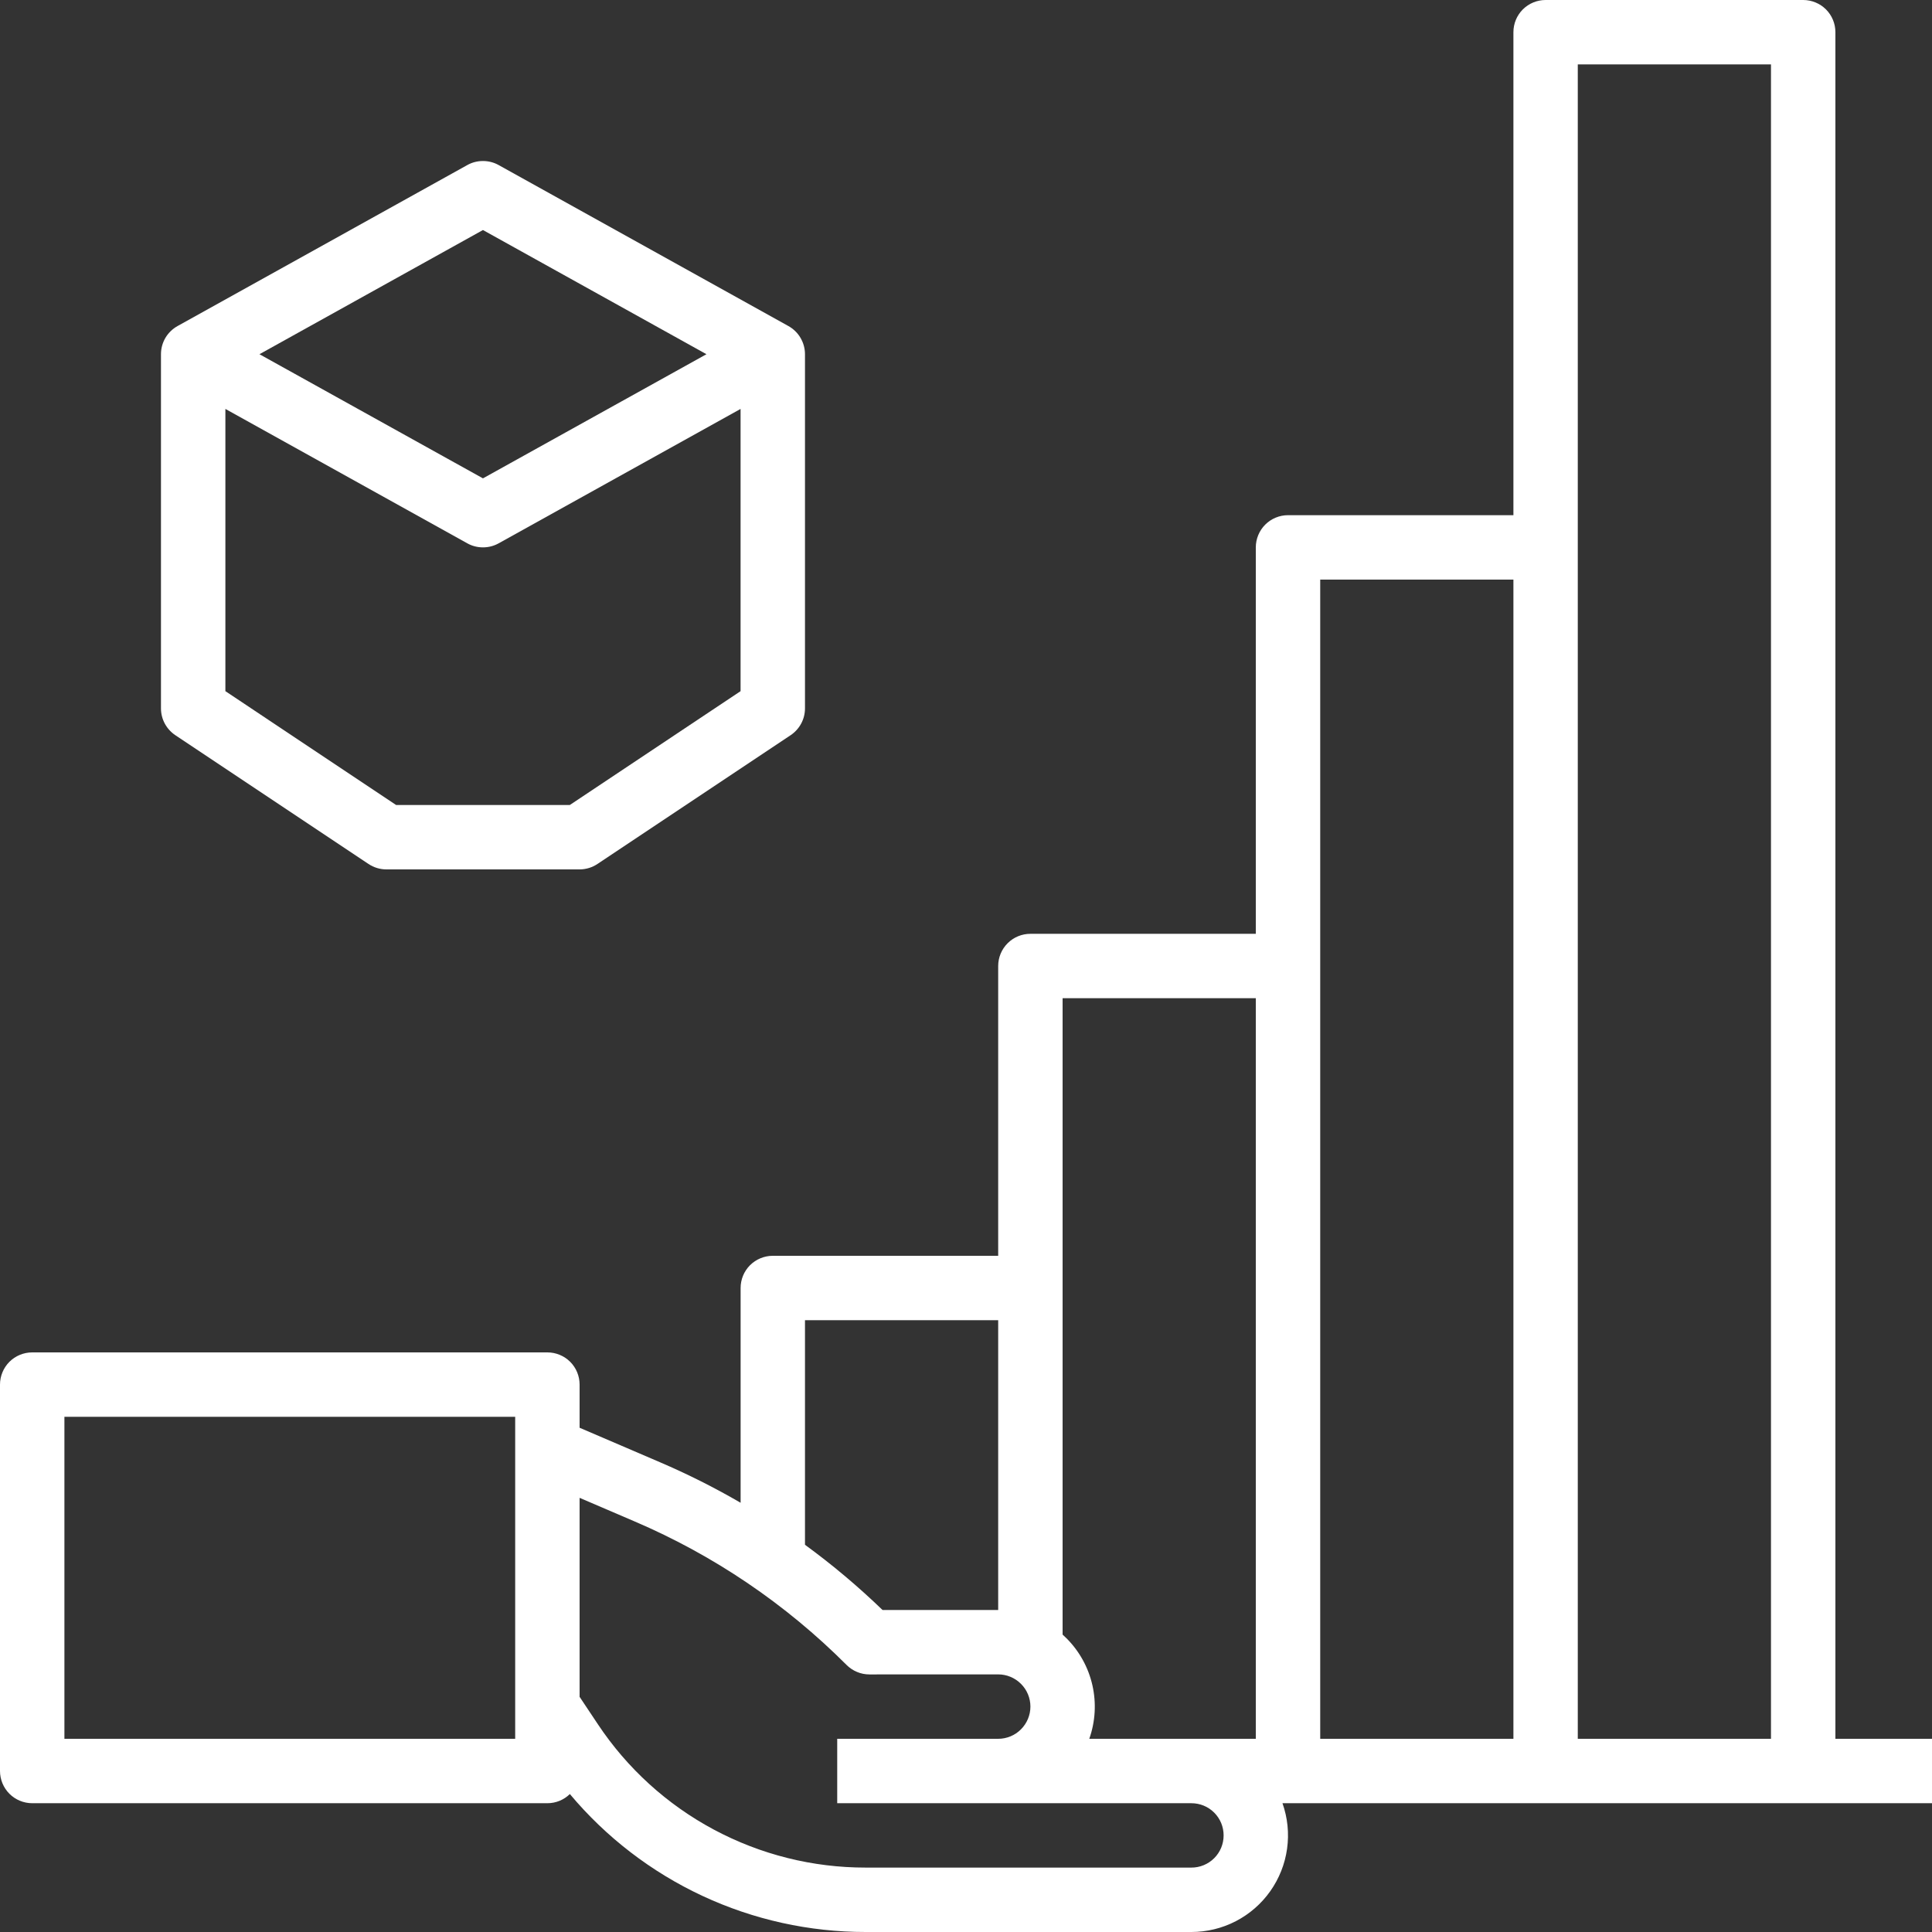 <svg width="47" height="47" viewBox="0 0 47 47" fill="none" xmlns="http://www.w3.org/2000/svg">
<rect x="0" y="0" width="47" height="47" fill="#333333" stroke="none"/>
<path d="M4.265 17.885L8.965 21.018C9.094 21.104 9.245 21.15 9.399 21.15H14.099C14.254 21.15 14.405 21.104 14.534 21.018L19.234 17.885C19.341 17.813 19.429 17.716 19.49 17.603C19.551 17.489 19.583 17.362 19.583 17.233V8.617C19.583 8.477 19.545 8.34 19.474 8.219C19.404 8.099 19.302 8 19.18 7.932L12.13 4.015C12.013 3.95 11.883 3.917 11.749 3.917C11.616 3.917 11.485 3.95 11.369 4.015L4.319 7.932C4.197 8 4.095 8.099 4.024 8.219C3.953 8.34 3.916 8.477 3.916 8.617V17.233C3.916 17.362 3.948 17.489 4.009 17.603C4.07 17.716 4.158 17.813 4.265 17.885ZM13.862 19.583H9.636L5.483 16.814V9.948L11.369 13.218C11.485 13.283 11.616 13.316 11.749 13.316C11.883 13.316 12.013 13.283 12.13 13.218L18.016 9.948V16.814L13.862 19.583ZM11.749 5.596L17.186 8.617L11.749 11.637L6.312 8.617L11.749 5.596Z" fill="white"/>
<path d="M44.65 0.783C44.65 0.576 44.568 0.376 44.421 0.229C44.274 0.083 44.074 2.07749e-06 43.867 0H37.6C37.392 2.07749e-06 37.193 0.083 37.046 0.229C36.899 0.376 36.817 0.576 36.817 0.783V12.533H31.333C31.126 12.533 30.926 12.616 30.779 12.763C30.633 12.91 30.55 13.109 30.55 13.317V22.717H25.067C24.859 22.717 24.66 22.799 24.513 22.946C24.366 23.093 24.283 23.292 24.283 23.5V30.55H18.8C18.592 30.55 18.393 30.633 18.246 30.779C18.099 30.926 18.017 31.126 18.017 31.333V36.558C17.383 36.189 16.727 35.86 16.053 35.571L14.1 34.733V33.683C14.1 33.476 14.018 33.276 13.871 33.129C13.724 32.983 13.524 32.9 13.317 32.9H0.783C0.576 32.9 0.376 32.983 0.229 33.129C0.083 33.276 2.07749e-06 33.476 0 33.683V43.083C2.07749e-06 43.291 0.083 43.49 0.229 43.637C0.376 43.784 0.576 43.867 0.783 43.867H13.317C13.521 43.867 13.717 43.787 13.863 43.644C14.744 44.696 15.846 45.542 17.089 46.122C18.333 46.702 19.689 47.001 21.061 47H28.983C29.359 47 29.73 46.91 30.064 46.737C30.398 46.564 30.685 46.314 30.902 46.007C31.119 45.7 31.26 45.345 31.311 44.973C31.363 44.6 31.324 44.221 31.199 43.867H47V42.3H44.65V0.783ZM25.85 24.283H30.55V42.3H26.499C26.647 41.882 26.673 41.43 26.575 40.997C26.477 40.565 26.259 40.169 25.945 39.855C25.914 39.824 25.882 39.794 25.85 39.765L25.85 24.283ZM19.583 32.117H24.283V39.167H24.283L21.47 39.167C20.878 38.596 20.248 38.065 19.583 37.58V32.117ZM12.533 42.3H1.567V34.467H12.533V42.3ZM28.983 45.433H21.061C19.772 45.435 18.502 45.117 17.364 44.508C16.227 43.9 15.258 43.019 14.544 41.945L14.1 41.279V36.438L15.436 37.011C17.364 37.835 19.115 39.021 20.596 40.505C20.669 40.577 20.755 40.635 20.85 40.674C20.945 40.714 21.047 40.734 21.15 40.734H21.15L24.283 40.733C24.491 40.733 24.69 40.816 24.837 40.963C24.984 41.109 25.067 41.309 25.067 41.516C25.067 41.724 24.984 41.923 24.837 42.07C24.691 42.217 24.491 42.3 24.284 42.3H20.367V43.867H23.5V43.867L28.983 43.867C29.086 43.867 29.188 43.887 29.283 43.926C29.378 43.965 29.465 44.023 29.538 44.096C29.611 44.169 29.668 44.255 29.708 44.35C29.747 44.445 29.767 44.547 29.767 44.65C29.767 44.753 29.747 44.855 29.708 44.95C29.668 45.045 29.611 45.132 29.538 45.204C29.465 45.277 29.378 45.335 29.283 45.374C29.188 45.413 29.086 45.434 28.983 45.433ZM32.117 14.1H36.817V42.3H32.117V14.1ZM38.383 42.3V1.567H43.083V42.3H38.383Z" fill="white"/>
</svg>
